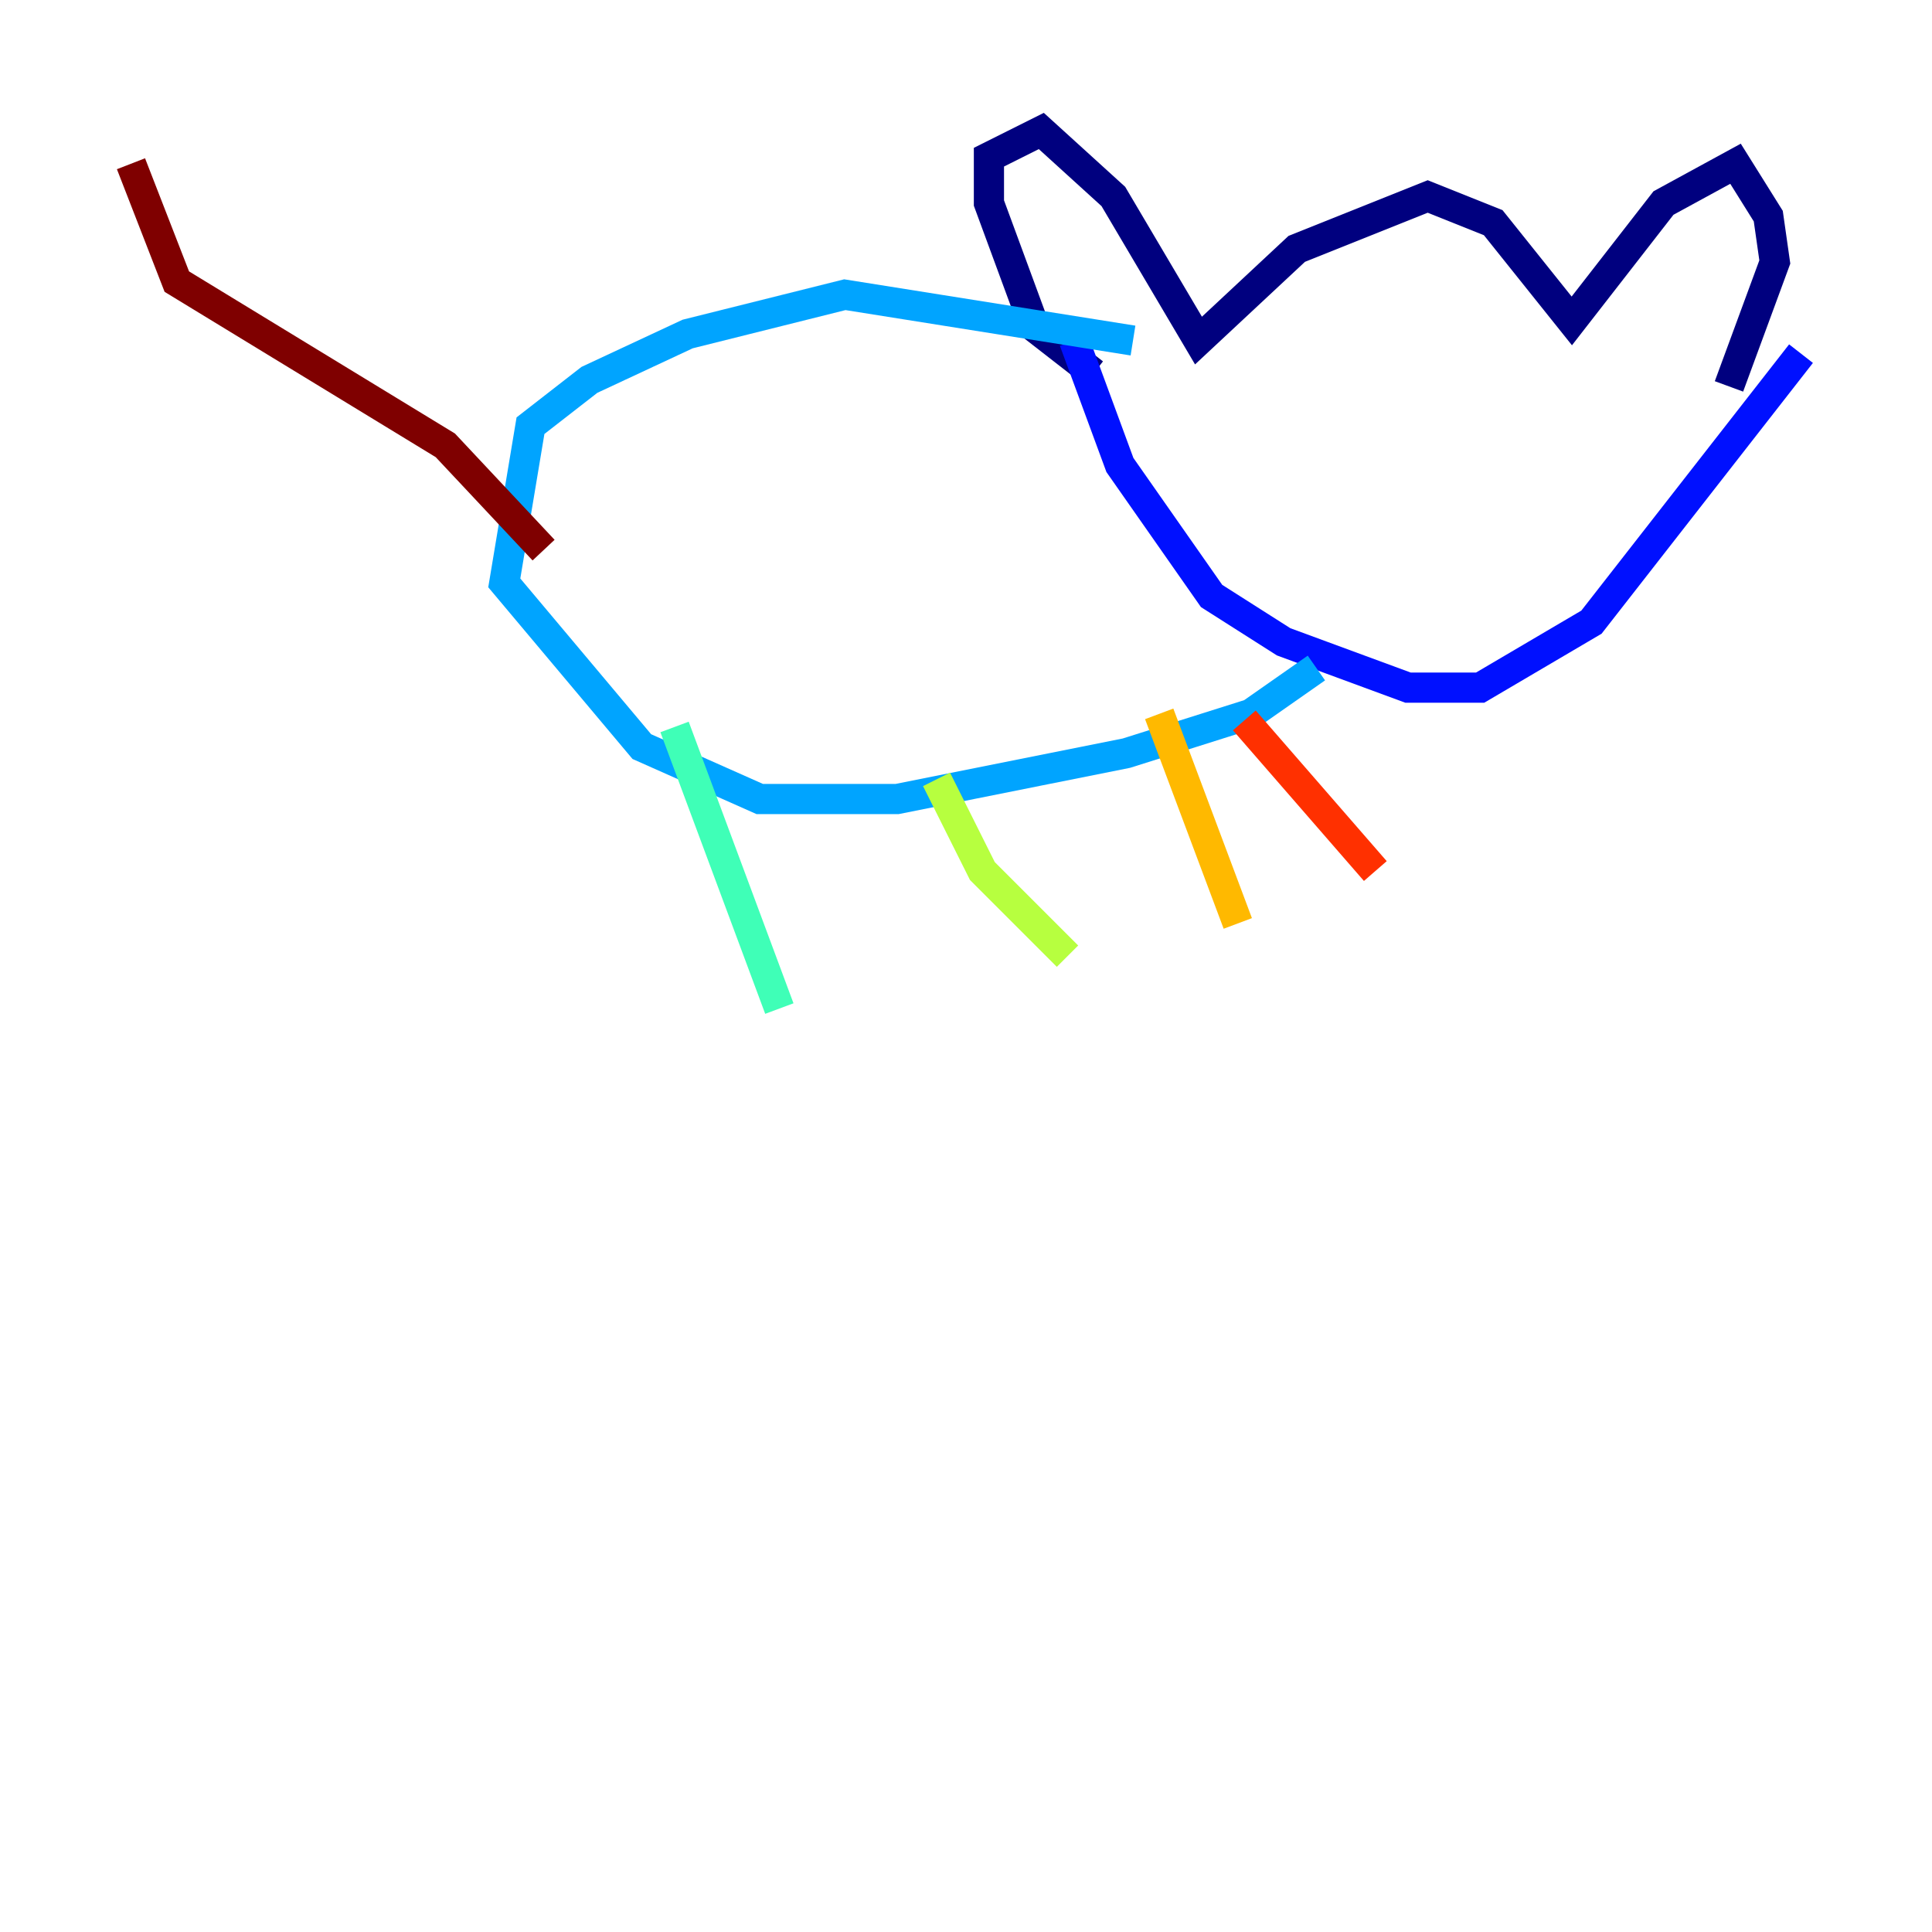 <?xml version="1.0" encoding="utf-8" ?>
<svg baseProfile="tiny" height="128" version="1.2" viewBox="0,0,128,128" width="128" xmlns="http://www.w3.org/2000/svg" xmlns:ev="http://www.w3.org/2001/xml-events" xmlns:xlink="http://www.w3.org/1999/xlink"><defs /><polyline fill="none" points="72.461,24.732 68.556,21.695 65.519,13.451 65.519,10.414 68.99,8.678 73.763,13.017 79.403,22.563 85.912,16.488 94.59,13.017 98.929,14.752 104.136,21.261 110.21,13.451 114.983,10.848 117.153,14.319 117.586,17.356 114.549,25.6" stroke="#00007f" stroke-width="2" /><polyline fill="none" points="71.159,22.563 74.197,30.807 80.271,39.485 85.044,42.522 93.288,45.559 98.061,45.559 105.437,41.22 119.322,23.43" stroke="#0010ff" stroke-width="2" /><polyline fill="none" points="75.064,22.563 55.973,19.525 45.559,22.129 39.051,25.166 35.146,28.203 33.41,38.617 42.522,49.464 50.332,52.936 59.444,52.936 74.63,49.898 82.875,47.295 87.214,44.258" stroke="#00a4ff" stroke-width="2" /><polyline fill="none" points="44.691,48.163 51.634,66.82" stroke="#3fffb7" stroke-width="2" /><polyline fill="none" points="62.047,51.634 65.085,57.709 70.725,63.349" stroke="#b7ff3f" stroke-width="2" /><polyline fill="none" points="76.8,47.295 82.007,61.18" stroke="#ffb900" stroke-width="2" /><polyline fill="none" points="82.441,47.729 91.119,57.709" stroke="#ff3000" stroke-width="2" /><polyline fill="none" points="36.014,36.447 29.505,29.505 11.715,18.658 8.678,10.848" stroke="#7f0000" stroke-width="2" /></svg>